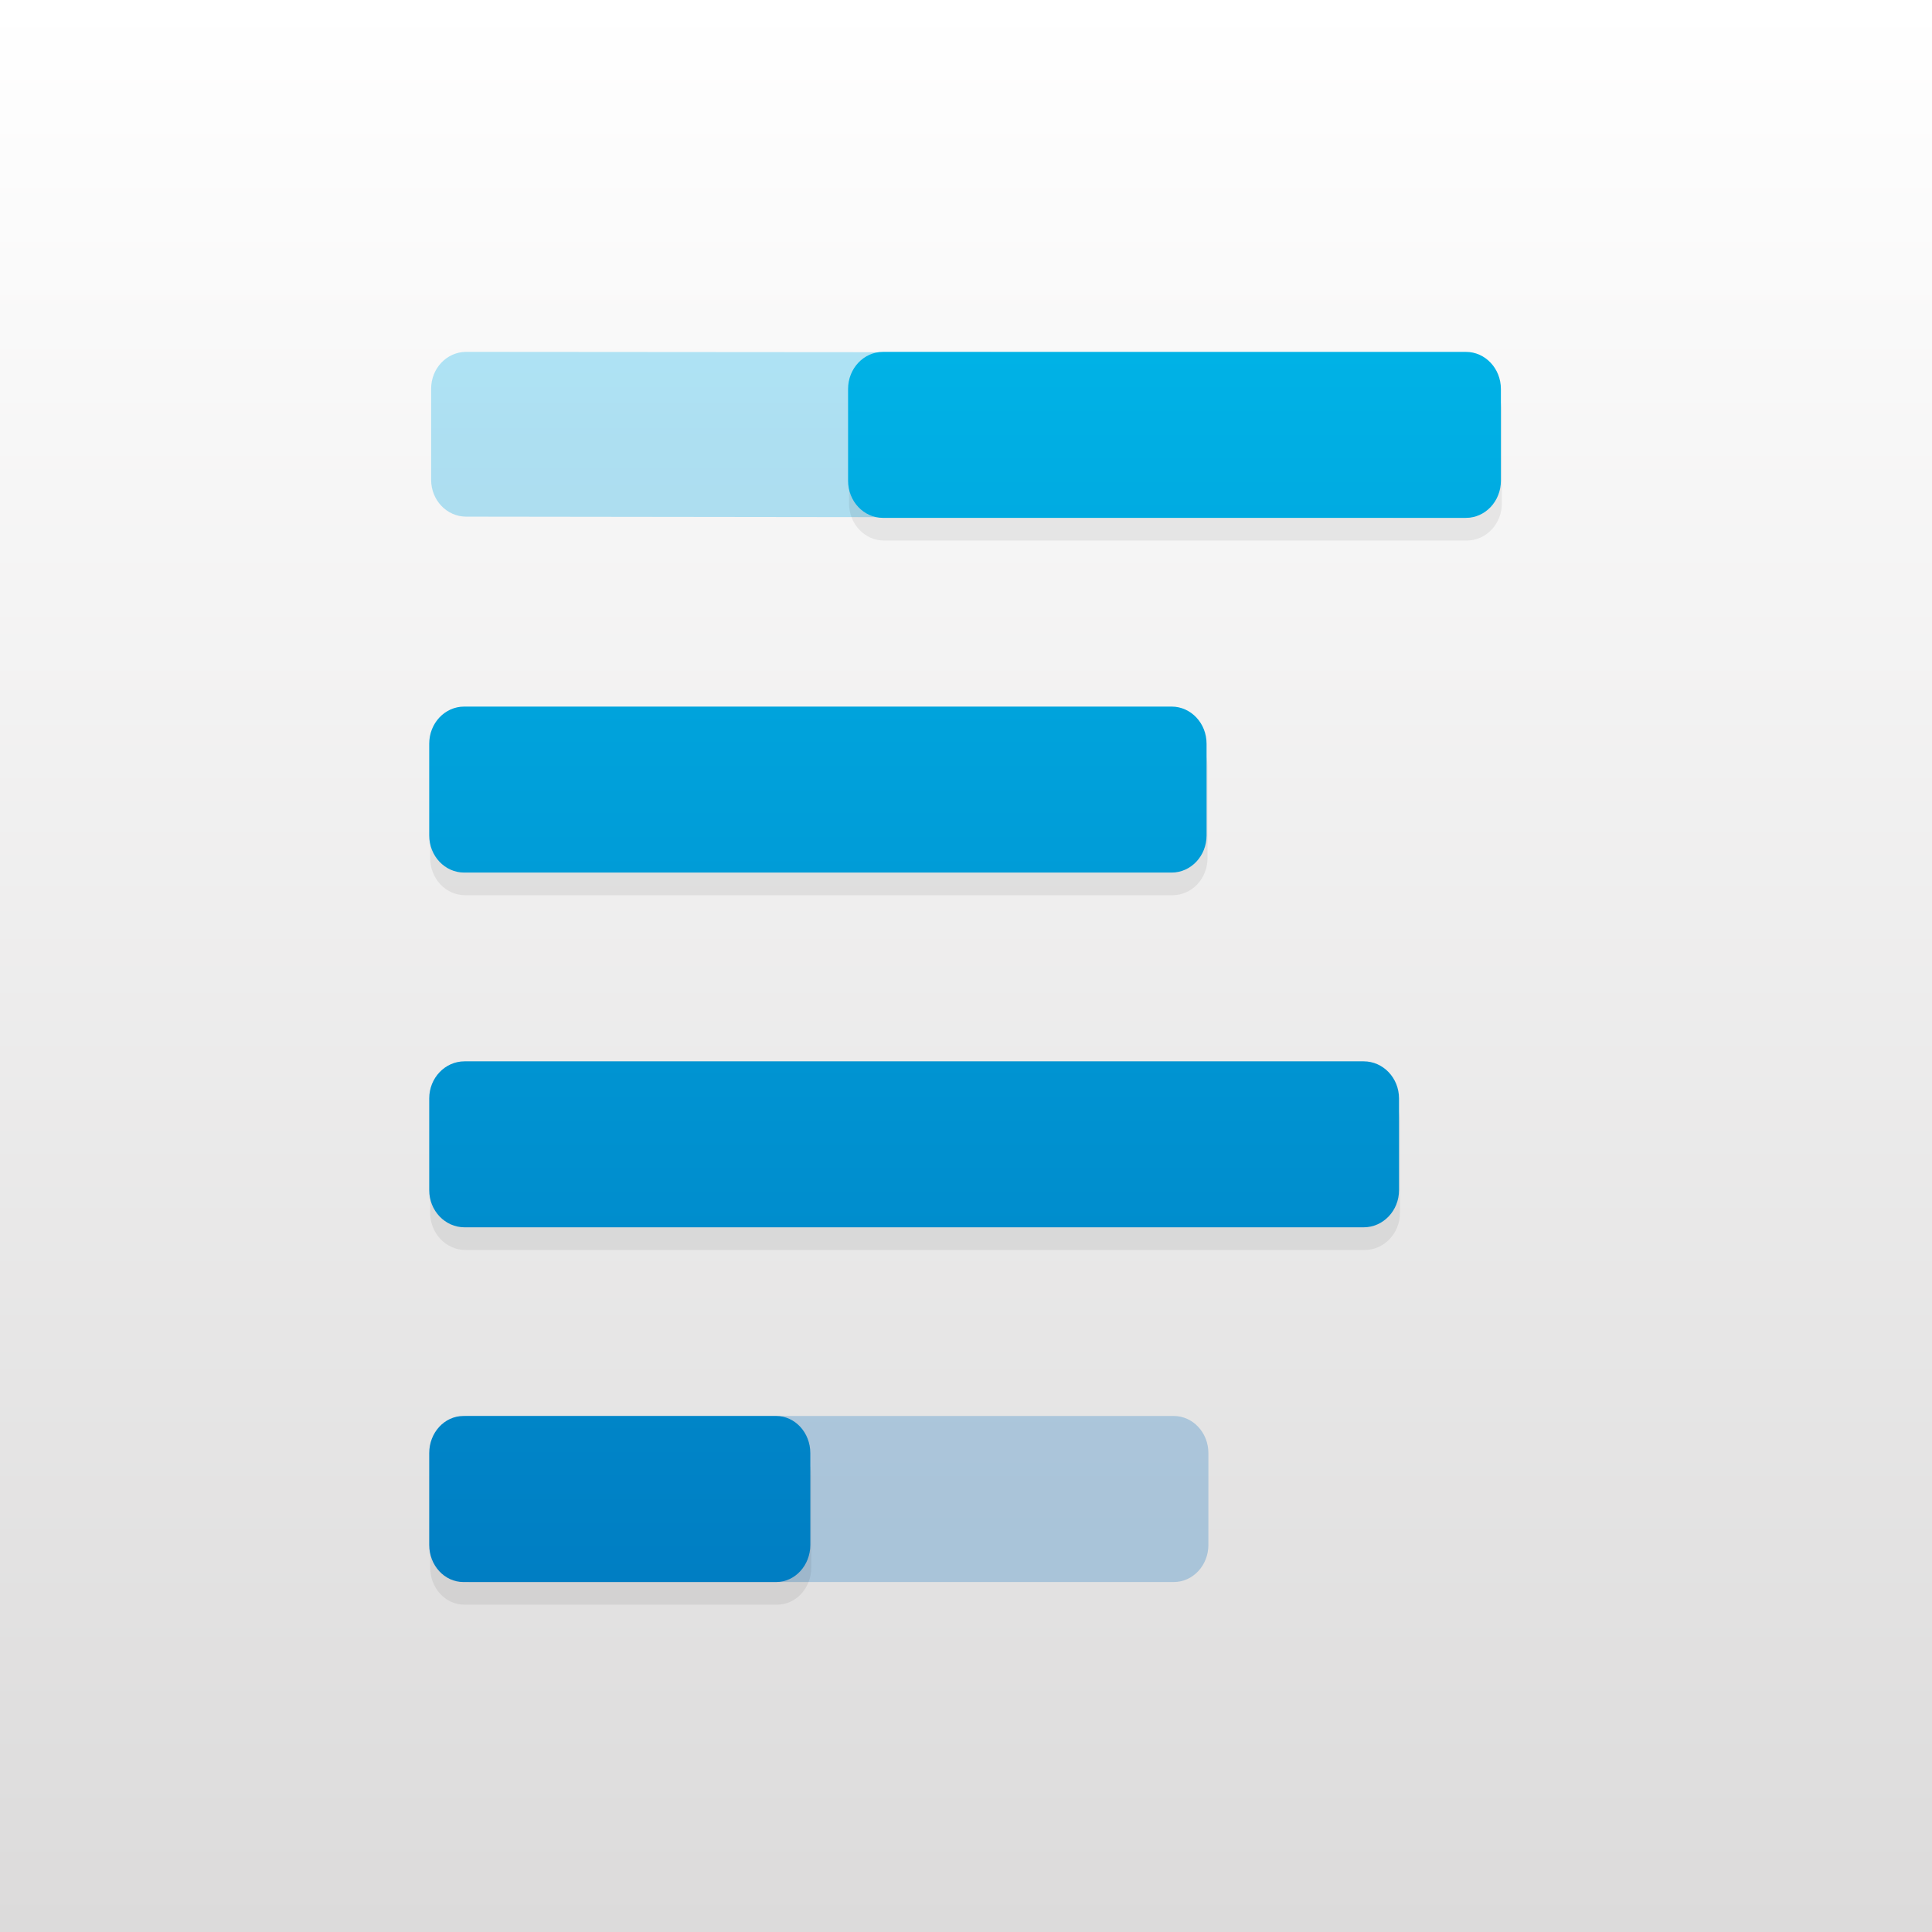 <?xml version="1.0" encoding="utf-8"?>
<!-- Generator: Adobe Illustrator 16.0.0, SVG Export Plug-In . SVG Version: 6.00 Build 0)  -->
<!DOCTYPE svg PUBLIC "-//W3C//DTD SVG 1.1//EN" "http://www.w3.org/Graphics/SVG/1.1/DTD/svg11.dtd">
<svg version="1.1" id="Layer_1" xmlns="http://www.w3.org/2000/svg" xmlns:xlink="http://www.w3.org/1999/xlink" x="0px" y="0px"
	 width="1024px" height="1024px" viewBox="0 0 1024 1024" enable-background="new 0 0 1024 1024" xml:space="preserve">
<rect x="0" y="0" width="1024" height="1024" fill="#333333" stroke="none"/>
<linearGradient id="Background_1_" gradientUnits="userSpaceOnUse" x1="512" y1="4.882812e-04" x2="512" y2="1024.001">
	<stop  offset="0" style="stop-color:#FFFFFF"/>
	<stop  offset="1" style="stop-color:#DCDBDB"/>
</linearGradient>
<rect id="Background" y="0" fill-rule="evenodd" clip-rule="evenodd" fill="url(#Background_1_)" width="1024" height="1024"/>
<g>
	<g opacity="0.3">
		<linearGradient id="SVGID_1_" gradientUnits="userSpaceOnUse" x1="511.508" y1="186.501" x2="511.508" y2="838.513">
			<stop  offset="0" style="stop-color:#00AFEB"/>
			<stop  offset="0.046" style="stop-color:#00ABE7"/>
			<stop  offset="0.227" style="stop-color:#009ADA"/>
			<stop  offset="0.412" style="stop-color:#008DCF"/>
			<stop  offset="0.601" style="stop-color:#0684C7"/>
			<stop  offset="0.794" style="stop-color:#1F7EC2"/>
			<stop  offset="1" style="stop-color:#237CC1"/>
		</linearGradient>
		<path fill-rule="evenodd" clip-rule="evenodd" fill="url(#SVGID_1_)" d="M775.948,186.898l-528.88-0.397
			c-10.247,0-18.554,8.729-18.554,19.495v48.34c0,10.767,8.307,19.495,18.554,19.495l528.88,0.663
			c10.247,0,18.555-8.758,18.555-19.561v-48.474C794.503,195.656,786.195,186.898,775.948,186.898z M622.098,750.503H248.872
			c-10.148,0-18.374,8.806-18.374,19.668v48.674c0,10.862,8.226,19.668,18.374,19.668h373.226c10.148,0,18.374-8.806,18.374-19.668
			v-48.674C640.472,759.309,632.246,750.503,622.098,750.503z"/>
	</g>
</g>
<g id="Shadow" opacity="0.07">
	<g>
		<path fill-rule="evenodd" clip-rule="evenodd" d="M723.267,574.528h-476.53c-10.35,0-18.74,8.802-18.74,19.659v48.655
			c0,10.857,8.39,19.659,18.74,19.659h476.53c10.35,0,18.739-8.802,18.739-19.659v-48.655
			C742.006,583.33,733.616,574.528,723.267,574.528z M246.506,474.479h374.988c10.223,0,18.51-8.798,18.51-19.651v-48.667
			c0-10.853-8.287-19.651-18.51-19.651H246.506c-10.222,0-18.509,8.798-18.509,19.651v48.667
			C227.997,465.681,236.284,474.479,246.506,474.479z M411.878,762.503H246.102c-10,0-18.106,8.806-18.106,19.668v48.674
			c0,10.862,8.106,19.668,18.106,19.668h165.776c10,0,18.106-8.806,18.106-19.668v-48.674
			C429.984,771.309,421.878,762.503,411.878,762.503z M777.494,198.51H468.506c-10.222,0-18.509,8.798-18.509,19.651v48.667
			c0,10.853,8.287,19.651,18.509,19.651h308.988c10.223,0,18.51-8.798,18.51-19.651v-48.667
			C796.004,207.308,787.717,198.51,777.494,198.51z"/>
	</g>
</g>
<g>
	<g>
		<linearGradient id="SVGID_2_" gradientUnits="userSpaceOnUse" x1="511.5" y1="186.51" x2="511.5" y2="838.513">
			<stop  offset="0" style="stop-color:#00B2E6"/>
			<stop  offset="1" style="stop-color:#007EC3"/>
		</linearGradient>
		<path fill-rule="evenodd" clip-rule="evenodd" fill="url(#SVGID_2_)" d="M722.767,562.528h-476.53
			c-10.35,0-18.74,8.802-18.74,19.659v48.655c0,10.857,8.39,19.659,18.74,19.659h476.53c10.35,0,18.739-8.802,18.739-19.659v-48.655
			C741.506,571.33,733.116,562.528,722.767,562.528z M246.006,462.479h374.988c10.223,0,18.51-8.798,18.51-19.651v-48.667
			c0-10.853-8.287-19.651-18.51-19.651H246.006c-10.222,0-18.509,8.798-18.509,19.651v48.667
			C227.497,453.681,235.784,462.479,246.006,462.479z M411.378,750.503H245.602c-10,0-18.106,8.806-18.106,19.668v48.674
			c0,10.862,8.106,19.668,18.106,19.668h165.776c10,0,18.106-8.806,18.106-19.668v-48.674
			C429.484,759.309,421.378,750.503,411.378,750.503z M776.994,186.51H468.006c-10.222,0-18.509,8.798-18.509,19.651v48.667
			c0,10.853,8.287,19.651,18.509,19.651h308.988c10.223,0,18.51-8.798,18.51-19.651v-48.667
			C795.504,195.308,787.217,186.51,776.994,186.51z"/>
	</g>
</g>
</svg>
